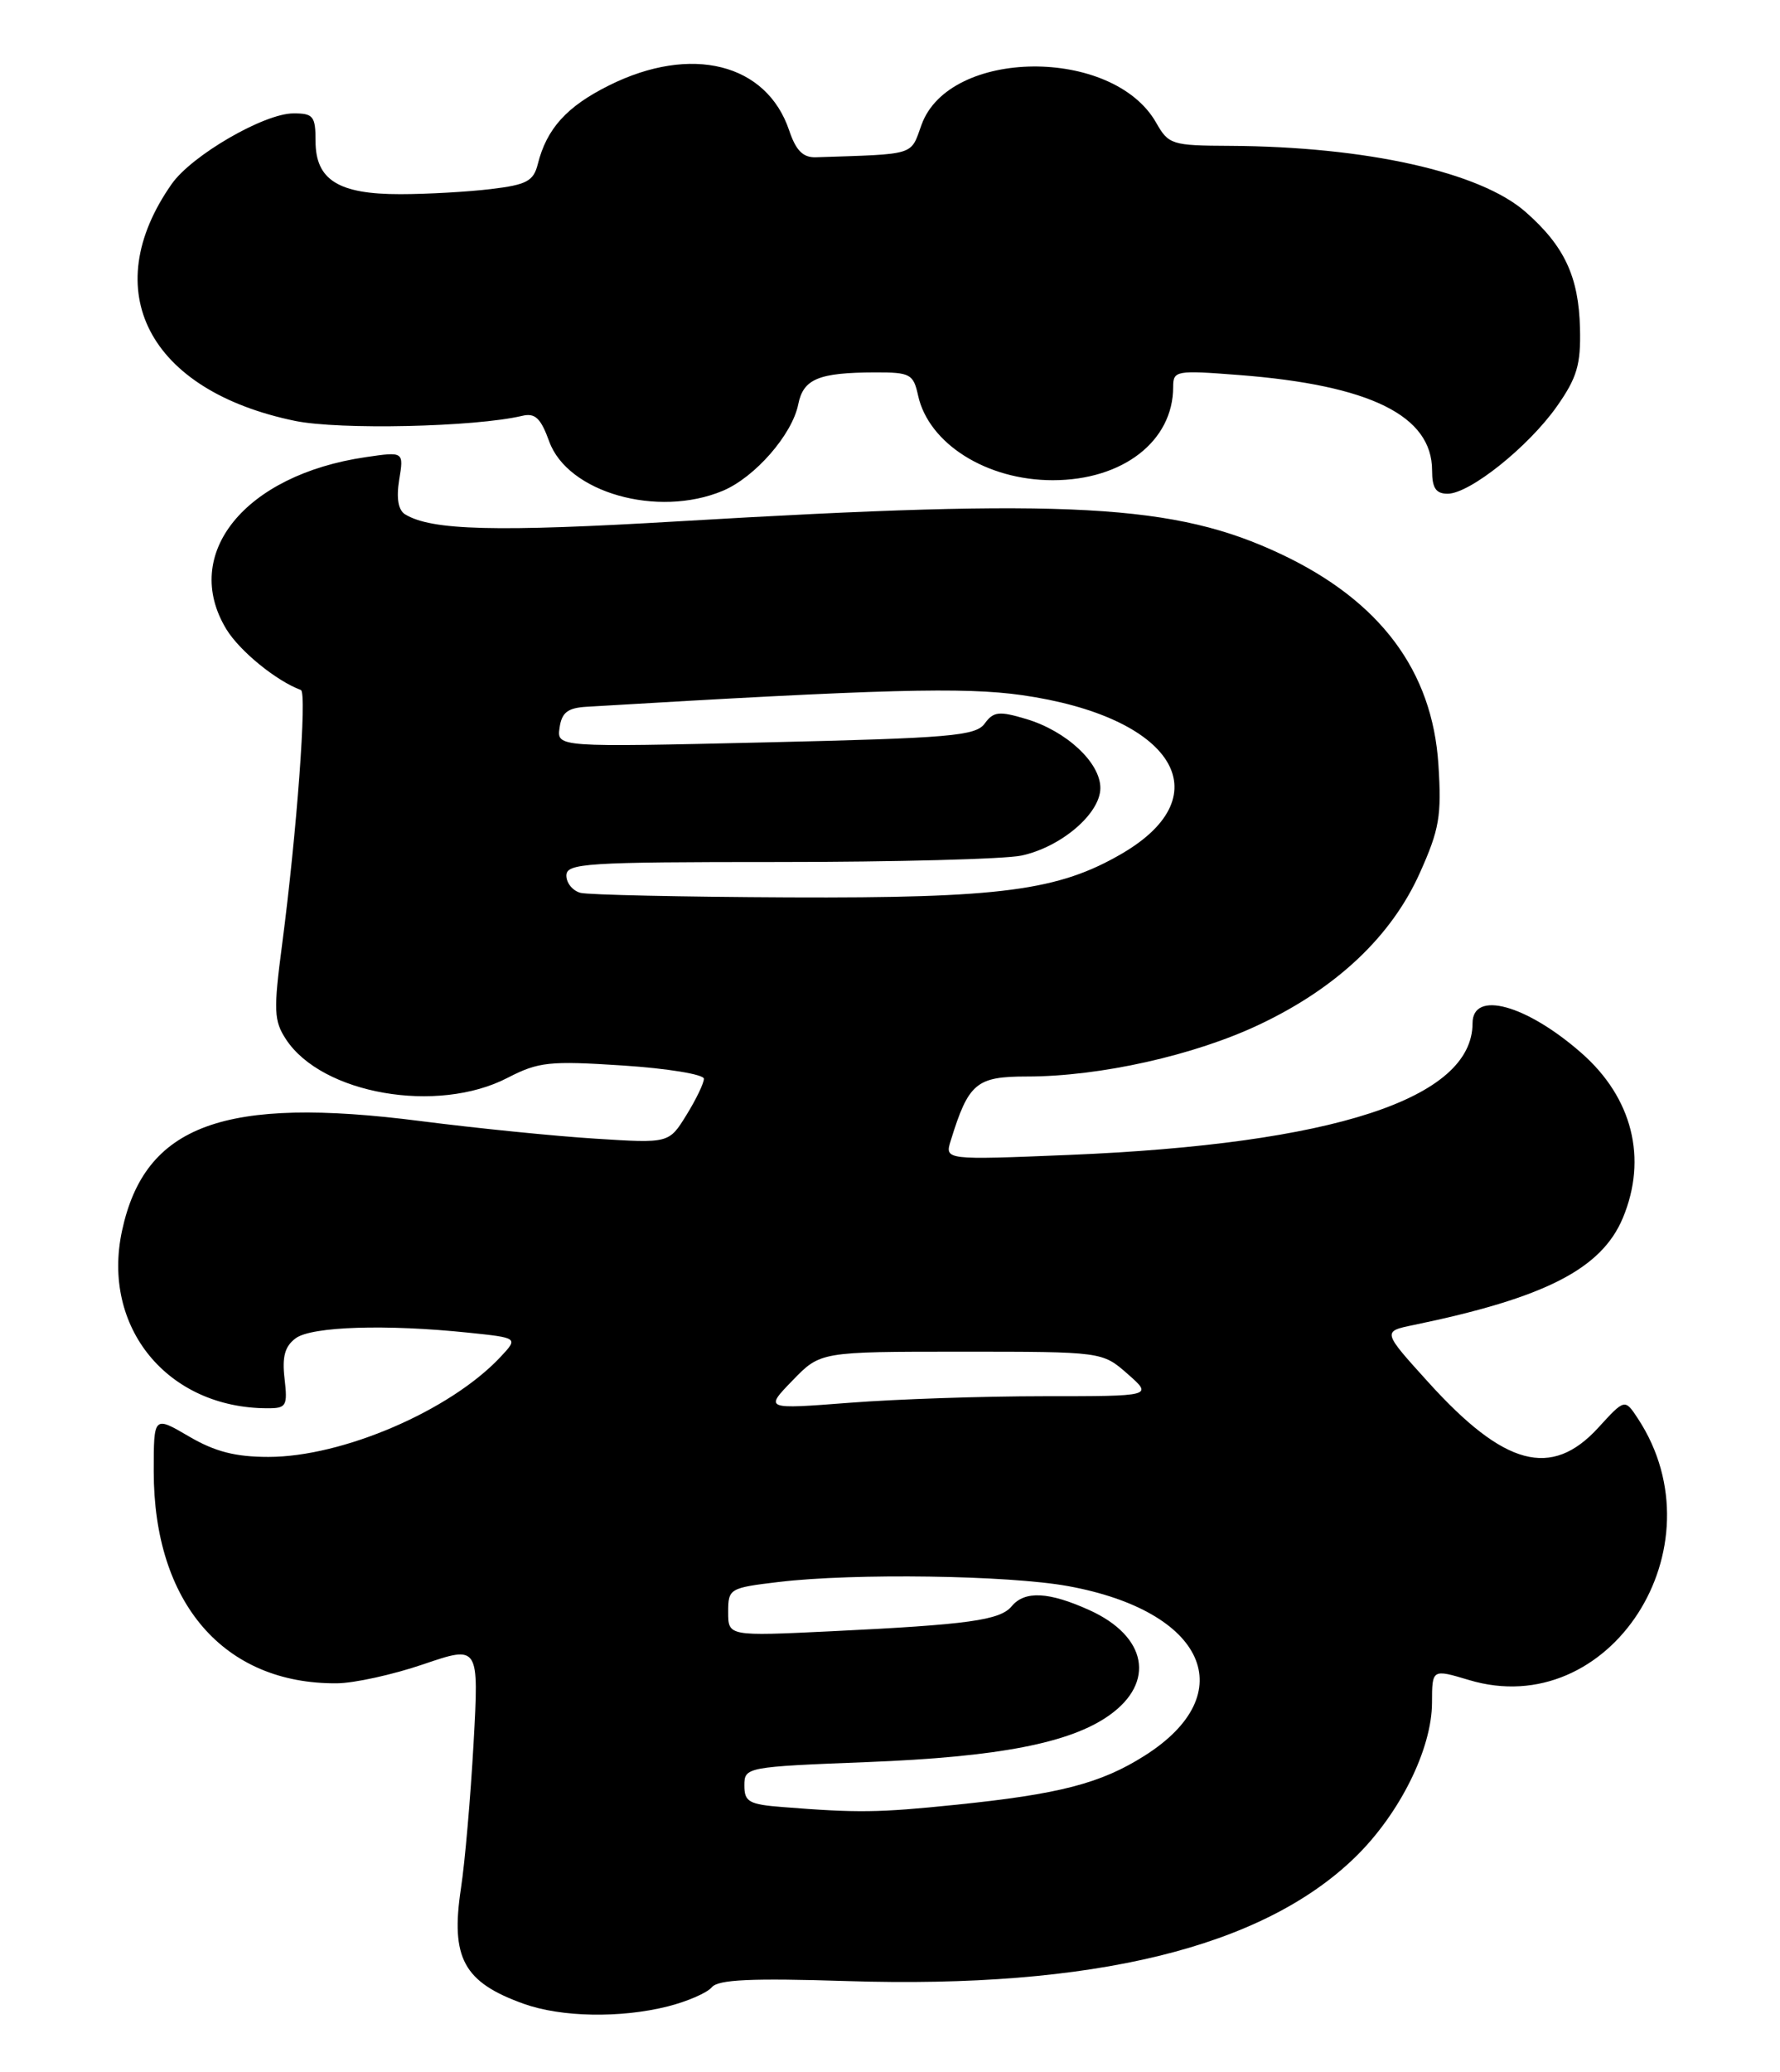 <?xml version="1.0" encoding="UTF-8" standalone="no"?>
<!DOCTYPE svg PUBLIC "-//W3C//DTD SVG 1.1//EN" "http://www.w3.org/Graphics/SVG/1.1/DTD/svg11.dtd" >
<svg xmlns="http://www.w3.org/2000/svg" xmlns:xlink="http://www.w3.org/1999/xlink" version="1.1" viewBox="0 0 220 256">
 <g >
 <path fill="currentColor"
d=" M 82.53 247.89 C 84.95 247.28 87.41 246.21 87.98 245.52 C 88.77 244.57 92.84 244.38 104.76 244.76 C 135.11 245.72 155.99 240.63 167.48 229.47 C 172.98 224.12 176.98 216.09 176.99 210.35 C 177.00 206.20 177.00 206.20 181.55 207.56 C 198.92 212.79 212.89 191.21 202.45 175.28 C 200.82 172.80 200.82 172.80 197.53 176.40 C 191.75 182.71 185.93 181.16 176.54 170.78 C 170.85 164.50 170.85 164.50 174.68 163.71 C 190.96 160.35 197.94 156.78 200.58 150.47 C 203.64 143.13 201.76 135.63 195.47 130.11 C 188.65 124.12 182.00 122.30 182.00 126.42 C 182.00 135.74 164.82 141.34 132.13 142.69 C 116.76 143.32 116.76 143.32 117.51 140.91 C 119.71 133.80 120.66 133.00 126.94 133.00 C 135.95 133.00 147.67 130.38 155.70 126.56 C 165.24 122.04 171.99 115.65 175.49 107.84 C 177.90 102.47 178.19 100.80 177.78 94.46 C 177.04 82.89 170.59 74.26 158.37 68.48 C 145.22 62.26 132.24 61.55 84.00 64.40 C 61.27 65.75 53.31 65.54 50.06 63.54 C 49.22 63.02 48.97 61.55 49.34 59.27 C 49.91 55.79 49.91 55.79 45.20 56.48 C 30.24 58.67 22.32 68.46 27.99 77.76 C 29.64 80.45 34.14 84.12 37.19 85.25 C 37.96 85.53 36.69 102.76 34.87 116.67 C 33.79 124.86 33.85 126.12 35.35 128.41 C 39.79 135.18 54.05 137.66 62.72 133.17 C 66.56 131.19 67.87 131.05 76.97 131.64 C 82.49 132.00 87.00 132.74 87.00 133.28 C 87.00 133.82 86.03 135.84 84.84 137.76 C 82.68 141.26 82.68 141.26 73.59 140.68 C 68.59 140.37 58.88 139.39 52.00 138.51 C 27.66 135.38 17.89 138.97 15.08 152.07 C 12.52 163.99 20.70 173.97 33.05 173.99 C 35.40 174.00 35.56 173.71 35.17 170.33 C 34.85 167.60 35.21 166.32 36.56 165.33 C 38.54 163.88 47.75 163.59 57.89 164.65 C 64.07 165.29 64.07 165.29 61.84 167.67 C 55.63 174.28 42.34 180.00 33.18 180.00 C 29.09 180.00 26.56 179.35 23.34 177.46 C 19.00 174.92 19.00 174.92 19.00 181.78 C 19.00 198.04 27.66 208.07 41.62 207.97 C 43.75 207.96 48.58 206.90 52.35 205.61 C 59.20 203.28 59.20 203.28 58.53 215.39 C 58.16 222.05 57.46 230.11 56.97 233.31 C 55.67 241.92 57.30 244.91 64.74 247.57 C 69.38 249.23 76.69 249.36 82.53 247.89 Z  M 89.33 60.64 C 93.31 58.97 97.91 53.70 98.66 49.95 C 99.29 46.81 101.17 46.03 108.17 46.01 C 112.50 46.00 112.89 46.21 113.47 48.86 C 114.78 54.82 121.94 59.33 130.11 59.33 C 138.77 59.33 145.00 54.51 145.00 47.80 C 145.00 45.79 145.34 45.73 153.10 46.33 C 169.36 47.58 177.00 51.36 177.00 58.13 C 177.00 60.29 177.47 61.00 178.92 61.00 C 181.65 61.00 188.92 55.19 192.43 50.20 C 194.91 46.67 195.39 45.05 195.28 40.58 C 195.13 34.19 193.36 30.40 188.55 26.18 C 182.93 21.25 168.86 18.11 152.00 18.02 C 144.82 17.99 144.43 17.86 142.89 15.15 C 137.55 5.77 117.32 5.95 113.90 15.41 C 112.50 19.27 113.33 19.02 100.84 19.43 C 99.25 19.48 98.38 18.61 97.54 16.12 C 94.75 7.82 85.43 5.49 75.28 10.55 C 70.05 13.15 67.57 15.89 66.47 20.27 C 65.94 22.38 65.10 22.83 60.67 23.36 C 57.83 23.70 52.79 23.99 49.47 23.99 C 41.83 24.00 39.00 22.23 39.00 17.44 C 39.00 14.35 38.72 14.00 36.25 14.01 C 32.63 14.02 23.70 19.20 21.23 22.72 C 11.95 35.94 18.36 48.26 36.46 52.00 C 41.96 53.13 58.68 52.76 64.53 51.38 C 66.14 50.99 66.83 51.65 67.88 54.54 C 70.16 60.85 81.26 64.01 89.33 60.64 Z  M 96.75 223.26 C 92.57 222.94 92.00 222.61 92.00 220.60 C 92.00 218.33 92.19 218.29 107.25 217.70 C 123.41 217.07 132.30 215.35 137.12 211.91 C 142.83 207.85 141.76 202.16 134.67 198.94 C 129.64 196.66 126.66 196.50 125.04 198.45 C 123.61 200.18 119.69 200.72 102.75 201.54 C 90.00 202.15 90.00 202.15 90.00 199.17 C 90.00 196.27 90.15 196.18 96.25 195.45 C 105.56 194.34 124.61 194.62 132.00 195.96 C 148.96 199.05 153.58 209.24 141.49 216.90 C 136.07 220.34 130.96 221.67 118.00 222.99 C 108.59 223.96 105.95 223.99 96.75 223.26 Z  M 97.95 170.56 C 101.39 167.00 101.39 167.00 118.81 167.00 C 136.24 167.00 136.24 167.00 139.37 169.75 C 142.50 172.50 142.50 172.50 129.00 172.50 C 121.58 172.50 110.78 172.86 105.00 173.31 C 94.50 174.12 94.50 174.12 97.95 170.56 Z  M 71.75 110.31 C 70.79 110.06 70.00 109.10 70.00 108.18 C 70.00 106.65 72.35 106.50 96.25 106.50 C 110.69 106.50 124.17 106.14 126.22 105.71 C 131.14 104.67 136.00 100.52 136.00 97.36 C 136.00 94.22 131.81 90.32 126.83 88.83 C 123.48 87.83 122.79 87.90 121.70 89.40 C 120.58 90.92 117.48 91.19 94.63 91.72 C 68.82 92.32 68.82 92.32 69.16 89.91 C 69.43 88.03 70.15 87.46 72.50 87.32 C 109.25 85.13 119.13 84.87 126.29 85.88 C 144.95 88.54 151.08 98.18 138.72 105.43 C 130.84 110.04 123.75 110.98 97.50 110.87 C 84.30 110.81 72.71 110.56 71.75 110.31 Z "/>
</g>
</svg>